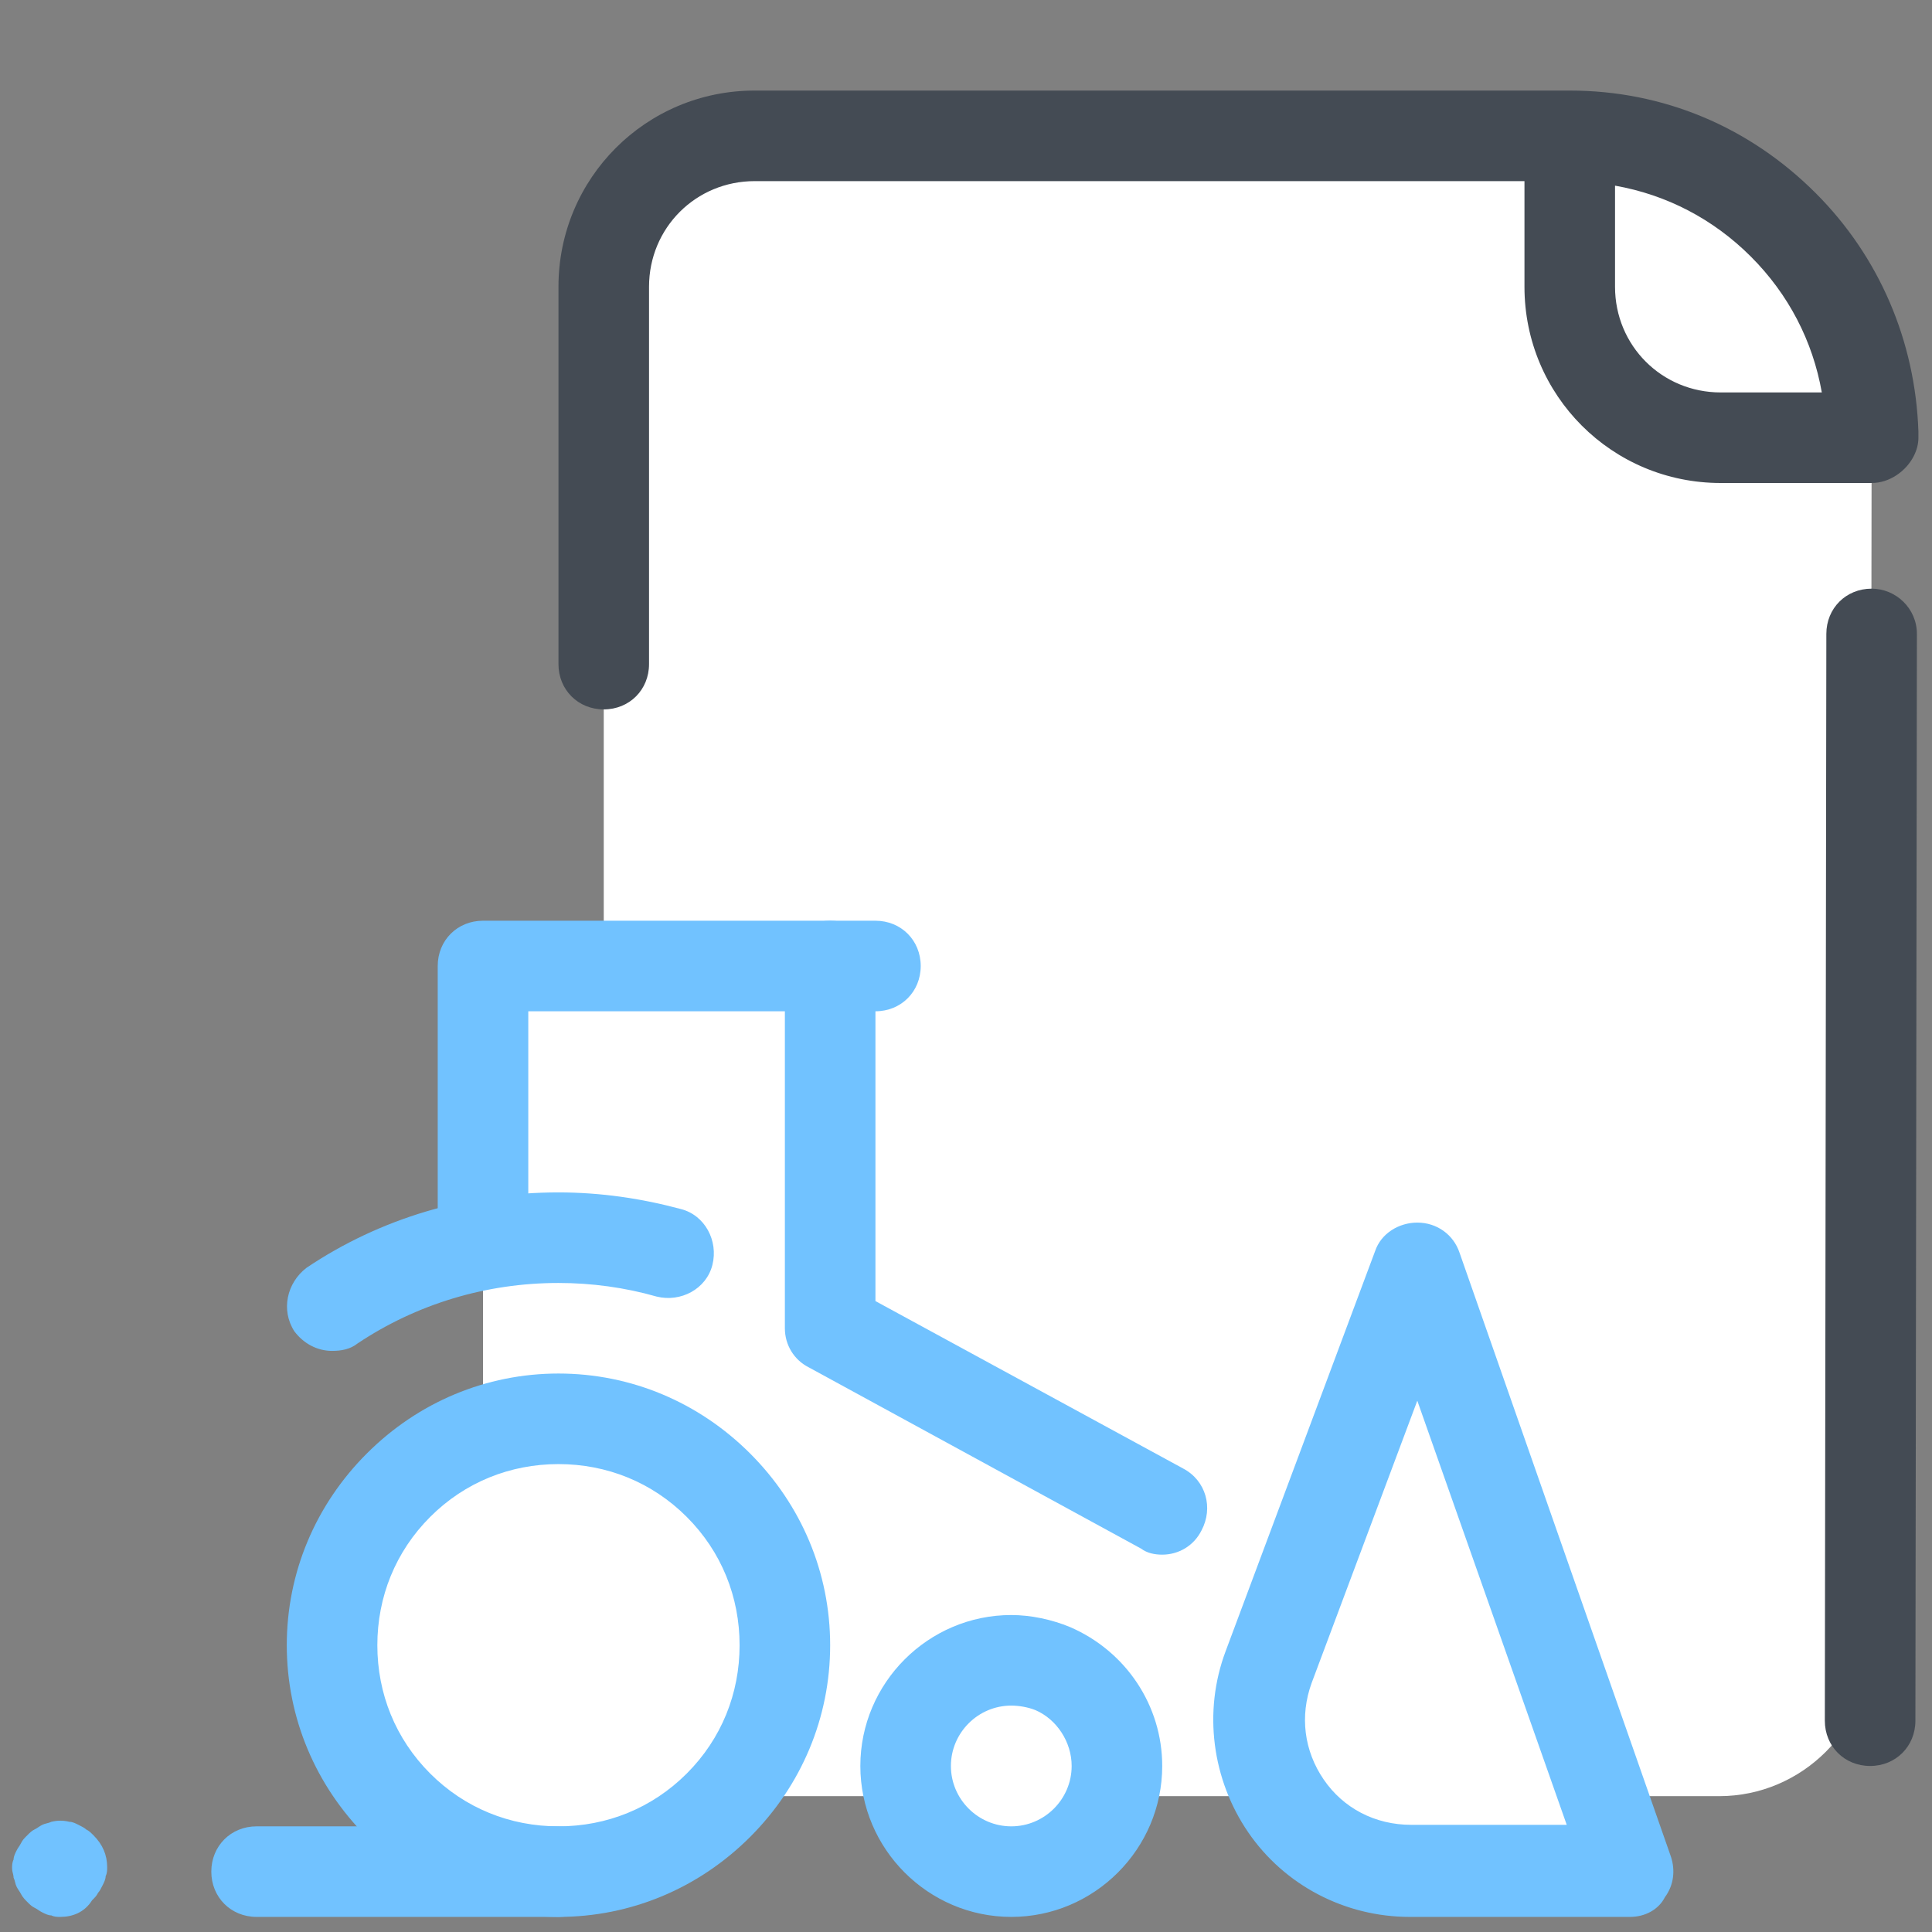 <svg xmlns="http://www.w3.org/2000/svg" viewBox="0 0 128 128"><rect x="0" y="0" width="128" height="128" fill="#808080" stroke="none"/><path fill="#fff" d="M40,19v45h-8v37l8,8c0,5.5,4.5,10,10,10h35.6l6.4,5h16l-1.7-5h7.6c5.5,0,10-4.5,10-10l0.1-80C124,18,115,9,104,9H50C44.5,9,40,13.5,40,19z"/><path fill="#fff" d="M37 94A15 15 0 1 0 37 124A15 15 0 1 0 37 94Z" transform="rotate(-45.001 36.999 109.001)"/><path fill="#71c2ff" d="M37 127c-4.8 0-9.3-1.9-12.7-5.3-3.4-3.4-5.3-7.9-5.3-12.7s1.9-9.3 5.3-12.7C27.7 92.9 32.2 91 37 91c4.8 0 9.3 1.9 12.7 5.3l0 0 0 0c3.4 3.4 5.3 7.9 5.3 12.7 0 4.8-1.9 9.3-5.3 12.7C46.3 125.1 41.8 127 37 127zM37 97c-3.2 0-6.2 1.2-8.5 3.5S25 105.8 25 109s1.2 6.2 3.5 8.5 5.3 3.5 8.5 3.5 6.2-1.2 8.5-3.5 3.5-5.3 3.5-8.5-1.2-6.2-3.5-8.5l0 0C43.2 98.2 40.2 97 37 97zM58 67h-3c-1.7 0-3-1.3-3-3s1.3-3 3-3h3c1.7 0 3 1.3 3 3S59.7 67 58 67zM108 127H93.4c-4.3 0-8.3-2.1-10.7-5.6-2.4-3.5-3-8-1.5-12l9.9-26.5c.4-1.2 1.6-1.9 2.8-1.9 0 0 0 0 0 0 1.3 0 2.4.8 2.8 2l14 40c.3.9.2 1.9-.4 2.7C109.9 126.5 109 127 108 127zM93.9 92.8l-7 18.7c-.8 2.2-.5 4.5.8 6.4s3.4 3 5.8 3h10.3L93.9 92.8z"/><path fill="#71c2ff" d="M77,103c-0.5,0-1-0.1-1.4-0.4l-22-12c-1-0.5-1.6-1.5-1.6-2.6V67H35v14c0,1.7-1.3,3-3,3s-3-1.3-3-3V64c0-1.7,1.3-3,3-3h23c1.7,0,3,1.3,3,3v22.2l20.4,11.1c1.5,0.8,2,2.6,1.2,4.1C79.1,102.4,78.1,103,77,103z"/><path fill="#71c2ff" d="M22,89.5c-1,0-1.9-0.5-2.5-1.3C18.6,86.8,19,85,20.3,84c4.9-3.3,10.7-5,16.7-5c2.8,0,5.5,0.4,8.1,1.1c1.6,0.4,2.5,2.1,2.1,3.7c-0.4,1.6-2.1,2.5-3.7,2.1C41.4,85.3,39.2,85,37,85c-4.8,0-9.4,1.4-13.3,4C23.2,89.4,22.6,89.5,22,89.5z"/><path fill="#fff" d="M74,117c0-2.9-1.8-5.4-4.3-6.4c-0.8-0.4-1.8-0.6-2.7-0.6c-3.9,0-7,3.1-7,7c0,3.9,3.1,7,7,7S74,120.9,74,117z"/><path fill="#71c2ff" d="M67 127c-5.5 0-10-4.5-10-10s4.5-10 10-10c1.3 0 2.7.3 3.9.8 3.7 1.6 6.1 5.2 6.1 9.2C77 122.5 72.5 127 67 127zM67 113c-2.2 0-4 1.8-4 4s1.8 4 4 4 4-1.8 4-4c0-1.6-1-3.1-2.4-3.7C68.1 113.1 67.5 113 67 113zM37 127H17c-1.7 0-3-1.3-3-3s1.3-3 3-3h20c1.7 0 3 1.3 3 3S38.7 127 37 127zM4 127c-.2 0-.4 0-.6-.1-.2 0-.4-.1-.6-.2-.2-.1-.3-.2-.5-.3-.2-.1-.3-.2-.5-.4-.1-.1-.3-.3-.4-.5-.1-.2-.2-.3-.3-.5-.1-.2-.1-.4-.2-.6 0-.2-.1-.4-.1-.6 0-.2 0-.4.1-.6 0-.2.1-.4.2-.6.1-.2.2-.3.3-.5.1-.2.2-.3.4-.5s.3-.3.5-.4c.2-.1.3-.2.5-.3.2-.1.4-.1.6-.2.4-.1.8-.1 1.2 0 .2 0 .4.1.6.2.2.1.4.2.5.3.2.1.3.2.5.4.6.6.9 1.3.9 2.1 0 .2 0 .4-.1.6 0 .2-.1.4-.2.6-.1.2-.2.4-.3.5-.1.2-.2.3-.4.5C5.6 126.7 4.8 127 4 127z"/><g><path fill="#444b54" d="M120.3 12.8C115.9 8.4 110.2 6 104 6c0 0 0 0 0 0 0 0 0 0 0 0 0 0 0 0 0 0H50c-7.2 0-13 5.8-13 13v25c0 1.7 1.3 3 3 3s3-1.3 3-3V19c0-3.9 3.1-7 7-7h51v7c0 7.2 5.8 13 13 13h9.6c.1 0 .2 0 .4 0 0 0 0 0 0 0 1.2 0 2.3-.8 2.8-1.8.2-.4.3-.8.3-1.2 0-.1 0-.3 0-.4C126.9 22.6 124.5 17 120.3 12.8zM107 19v-6.7c3.4.6 6.5 2.2 9 4.7 2.5 2.5 4.1 5.6 4.7 9H114C110.1 26 107 22.9 107 19zM124 39C124 39 124 39 124 39c-1.7 0-3 1.3-3 3l-.1 72c0 1.7 1.3 3 3 3 0 0 0 0 0 0 1.7 0 3-1.3 3-3l.1-72C127 40.3 125.6 39 124 39z"/></g></svg>